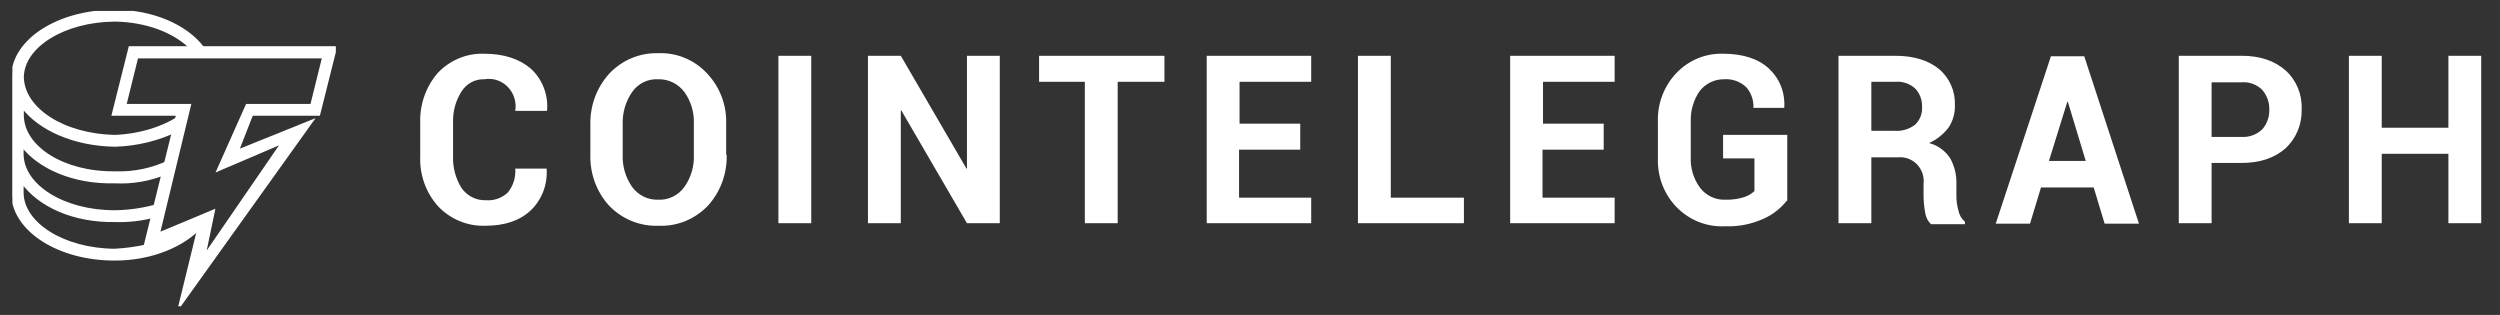 <svg width="127" height="16" viewBox="0 0 127 16" fill="none" xmlns="http://www.w3.org/2000/svg">
<rect x="0" y="0" width="127" height="16" fill="#333333" stroke="none"/>
<path d="M27.767 8.538V8.564C27.797 8.958 27.74 9.354 27.6 9.722C27.46 10.09 27.241 10.421 26.958 10.69C26.402 11.209 25.644 11.468 24.658 11.468C24.213 11.484 23.77 11.405 23.356 11.235C22.943 11.066 22.569 10.809 22.258 10.482C21.95 10.141 21.712 9.741 21.556 9.305C21.399 8.869 21.329 8.405 21.348 7.941V6.256C21.313 5.323 21.63 4.413 22.232 3.714C22.535 3.391 22.901 3.135 23.305 2.966C23.71 2.796 24.145 2.715 24.582 2.729C25.593 2.729 26.377 2.988 26.958 3.481C27.249 3.744 27.476 4.074 27.62 4.443C27.765 4.812 27.824 5.211 27.792 5.607V5.633H26.174C26.211 5.414 26.195 5.189 26.129 4.977C26.063 4.765 25.949 4.572 25.795 4.415C25.642 4.257 25.454 4.14 25.247 4.072C25.041 4.005 24.822 3.989 24.608 4.026C24.378 4.017 24.15 4.069 23.946 4.178C23.742 4.288 23.57 4.449 23.445 4.648C23.146 5.117 22.996 5.67 23.016 6.23V7.941C22.996 8.509 23.146 9.07 23.445 9.549C23.585 9.75 23.772 9.911 23.988 10.02C24.204 10.129 24.443 10.181 24.683 10.171C24.885 10.188 25.087 10.162 25.279 10.095C25.47 10.028 25.646 9.922 25.795 9.782C26.074 9.443 26.21 9.005 26.174 8.564H27.767V8.538ZM36.915 7.863C36.942 8.824 36.596 9.757 35.955 10.457C35.63 10.795 35.239 11.06 34.808 11.235C34.377 11.409 33.915 11.488 33.453 11.468C32.99 11.486 32.529 11.405 32.099 11.231C31.668 11.057 31.277 10.793 30.951 10.457C30.309 9.757 29.963 8.824 29.991 7.863V6.333C29.968 5.373 30.312 4.443 30.951 3.74C31.271 3.4 31.656 3.132 32.083 2.954C32.509 2.775 32.967 2.69 33.427 2.703C33.892 2.681 34.357 2.763 34.788 2.942C35.22 3.121 35.609 3.393 35.929 3.74C36.252 4.083 36.504 4.49 36.669 4.936C36.834 5.381 36.909 5.857 36.889 6.333V7.863H36.915ZM35.247 6.308C35.274 5.723 35.105 5.146 34.767 4.674C34.609 4.465 34.406 4.298 34.173 4.185C33.94 4.072 33.685 4.018 33.427 4.026C33.173 4.012 32.919 4.064 32.689 4.177C32.46 4.29 32.261 4.461 32.113 4.674C31.783 5.15 31.614 5.724 31.633 6.308V7.837C31.606 8.43 31.775 9.015 32.113 9.497C32.266 9.705 32.465 9.873 32.693 9.986C32.922 10.098 33.174 10.153 33.427 10.145C33.685 10.159 33.943 10.107 34.176 9.994C34.41 9.881 34.613 9.71 34.767 9.497C35.107 9.017 35.277 8.431 35.247 7.837V6.308ZM41.211 11.338H39.543V2.833H41.211V11.338ZM50.789 11.338H49.121L45.785 5.607H45.76V11.338H44.092V2.833H45.76L49.096 8.564H49.121V2.833H50.789V11.338ZM59.154 4.155H56.778V11.338H55.11V4.155H52.785V2.833H59.154V4.155ZM66.027 7.604H62.944V10.042H66.609V11.338H61.301V2.833H66.609V4.155H62.969V6.282H66.052V7.604H66.027ZM70.652 10.042H74.367V11.338H68.984V2.833H70.652V10.042V10.042ZM81.443 7.604H78.36V10.042H82.024V11.338H76.717V2.833H82.024V4.155H78.385V6.282H81.468V7.604H81.443ZM90.768 10.197C90.456 10.59 90.057 10.901 89.605 11.105C88.986 11.388 88.312 11.521 87.634 11.494C87.182 11.518 86.73 11.444 86.307 11.279C85.885 11.113 85.5 10.858 85.179 10.531C84.858 10.204 84.607 9.811 84.442 9.379C84.277 8.946 84.203 8.483 84.222 8.019V6.23C84.202 5.767 84.274 5.305 84.435 4.872C84.596 4.439 84.842 4.045 85.158 3.714C85.465 3.39 85.835 3.135 86.244 2.965C86.653 2.796 87.092 2.715 87.533 2.729C88.544 2.729 89.327 2.988 89.858 3.481C90.126 3.727 90.336 4.032 90.472 4.374C90.608 4.715 90.665 5.084 90.641 5.452V5.478H89.075C89.084 5.284 89.055 5.089 88.99 4.907C88.925 4.724 88.825 4.557 88.696 4.415C88.545 4.277 88.369 4.172 88.178 4.105C87.987 4.038 87.785 4.011 87.584 4.026C87.347 4.023 87.112 4.075 86.898 4.178C86.683 4.281 86.495 4.433 86.345 4.622C86.031 5.075 85.871 5.622 85.891 6.178V7.967C85.863 8.536 86.033 9.097 86.371 9.549C86.524 9.745 86.721 9.902 86.945 10.006C87.169 10.109 87.414 10.157 87.659 10.145C87.976 10.153 88.291 10.11 88.594 10.016C88.792 9.955 88.974 9.849 89.125 9.705V8.045H87.533V6.852H90.793V10.197H90.768ZM95.064 7.941V11.338H93.396V2.833H96.277C97.212 2.833 97.97 3.066 98.501 3.507C98.766 3.728 98.977 4.01 99.117 4.33C99.257 4.649 99.323 4.998 99.309 5.348C99.321 5.755 99.206 6.154 98.981 6.489C98.72 6.827 98.381 7.095 97.995 7.267C98.426 7.378 98.803 7.645 99.057 8.019C99.281 8.412 99.395 8.861 99.385 9.316V9.938C99.383 10.192 99.417 10.446 99.486 10.69C99.527 10.914 99.643 11.116 99.815 11.26V11.39H98.097C97.927 11.226 97.82 11.005 97.793 10.768C97.744 10.494 97.719 10.216 97.717 9.938V9.341C97.737 9.162 97.718 8.98 97.661 8.808C97.603 8.637 97.509 8.481 97.386 8.352C97.263 8.223 97.112 8.124 96.947 8.062C96.781 8 96.604 7.976 96.429 7.993H95.064V7.941ZM95.064 6.645H96.252C96.622 6.673 96.99 6.562 97.288 6.333C97.409 6.219 97.504 6.078 97.565 5.921C97.626 5.764 97.652 5.595 97.642 5.426C97.647 5.254 97.619 5.082 97.558 4.922C97.497 4.761 97.405 4.615 97.288 4.492C97.15 4.369 96.99 4.276 96.816 4.218C96.642 4.16 96.459 4.139 96.277 4.155H95.064V6.645ZM106.36 9.523H103.681L103.125 11.364H101.382L104.187 2.859H105.88L108.66 11.364H106.916L106.36 9.523ZM104.086 8.175H105.956L105.046 5.167H105.021L104.086 8.175ZM112.349 8.252V11.338H110.682V2.833H113.866C114.826 2.833 115.559 3.092 116.115 3.585C116.385 3.83 116.597 4.135 116.737 4.476C116.877 4.817 116.941 5.186 116.924 5.556C116.935 5.924 116.869 6.292 116.729 6.632C116.59 6.972 116.38 7.277 116.115 7.526C115.559 8.019 114.826 8.278 113.866 8.278H112.349V8.252ZM112.349 6.956H113.866C114.059 6.968 114.253 6.94 114.435 6.873C114.618 6.806 114.785 6.702 114.927 6.567C115.162 6.296 115.288 5.944 115.281 5.581C115.292 5.211 115.166 4.849 114.927 4.57C114.788 4.431 114.621 4.325 114.438 4.258C114.254 4.19 114.059 4.164 113.866 4.181H112.349V6.956ZM126.046 11.338H124.379V7.812H120.992V11.338H119.324V2.833H120.992V6.489H124.379V2.833H126.046V11.338Z" fill="white"/>
<g clip-path="url(#clip0_5_142092)">
<path d="M10.269 11.432L7.506 12.591V12.474C6.954 12.6 6.392 12.678 5.826 12.708C3.217 12.687 1.161 11.368 1.128 9.816V9.242C1.979 10.433 3.725 11.241 5.826 11.209C6.516 11.231 7.205 11.152 7.87 10.975L8.114 10.401C7.373 10.625 6.602 10.743 5.826 10.752C3.217 10.752 1.161 9.444 1.128 7.86V7.392C1.979 8.498 3.725 9.295 5.826 9.242C6.736 9.288 7.644 9.128 8.478 8.774L8.6 8.2C7.744 8.612 6.793 8.81 5.837 8.774C3.228 8.806 1.172 7.499 1.139 5.883V5.415C1.99 6.542 3.737 7.35 5.837 7.382C6.969 7.351 8.08 7.075 9.086 6.574L9.208 5.883C8.368 6.478 7.141 6.871 5.837 6.925C3.228 6.871 1.172 5.553 1.139 3.916C1.161 2.353 3.228 1.046 5.837 1.025C7.384 1.046 8.832 1.567 9.683 2.417L9.772 2.555H10.38L10.291 2.417C9.44 1.301 7.727 0.567 5.837 0.567C2.941 0.557 0.642 2.077 0.642 3.905V9.922C0.741 11.709 2.985 13.165 5.815 13.165C7.683 13.175 9.374 12.463 10.269 11.432Z" fill="white" stroke="white" stroke-width="0.143" stroke-miterlimit="10"/>
<path d="M9.142 15.504L10.115 11.527L7.319 12.697L9.021 5.808H5.749L6.6 2.417H17.046L16.194 5.808H12.79L12.06 7.679L15.83 6.159L9.142 15.504ZM10.845 10.72L10.358 13.058L14.371 7.222L11.088 8.625L12.547 5.351H15.83L16.438 2.895H6.954L6.346 5.351H9.629L8.048 11.889L10.845 10.72Z" fill="white" stroke="white" stroke-width="0.143" stroke-miterlimit="10"/>
</g>
<defs>
<clipPath id="clip0_5_142092">
<rect width="16.429" height="15" fill="white" transform="translate(0.63 0.557)"/>
</clipPath>
</defs>
</svg>
